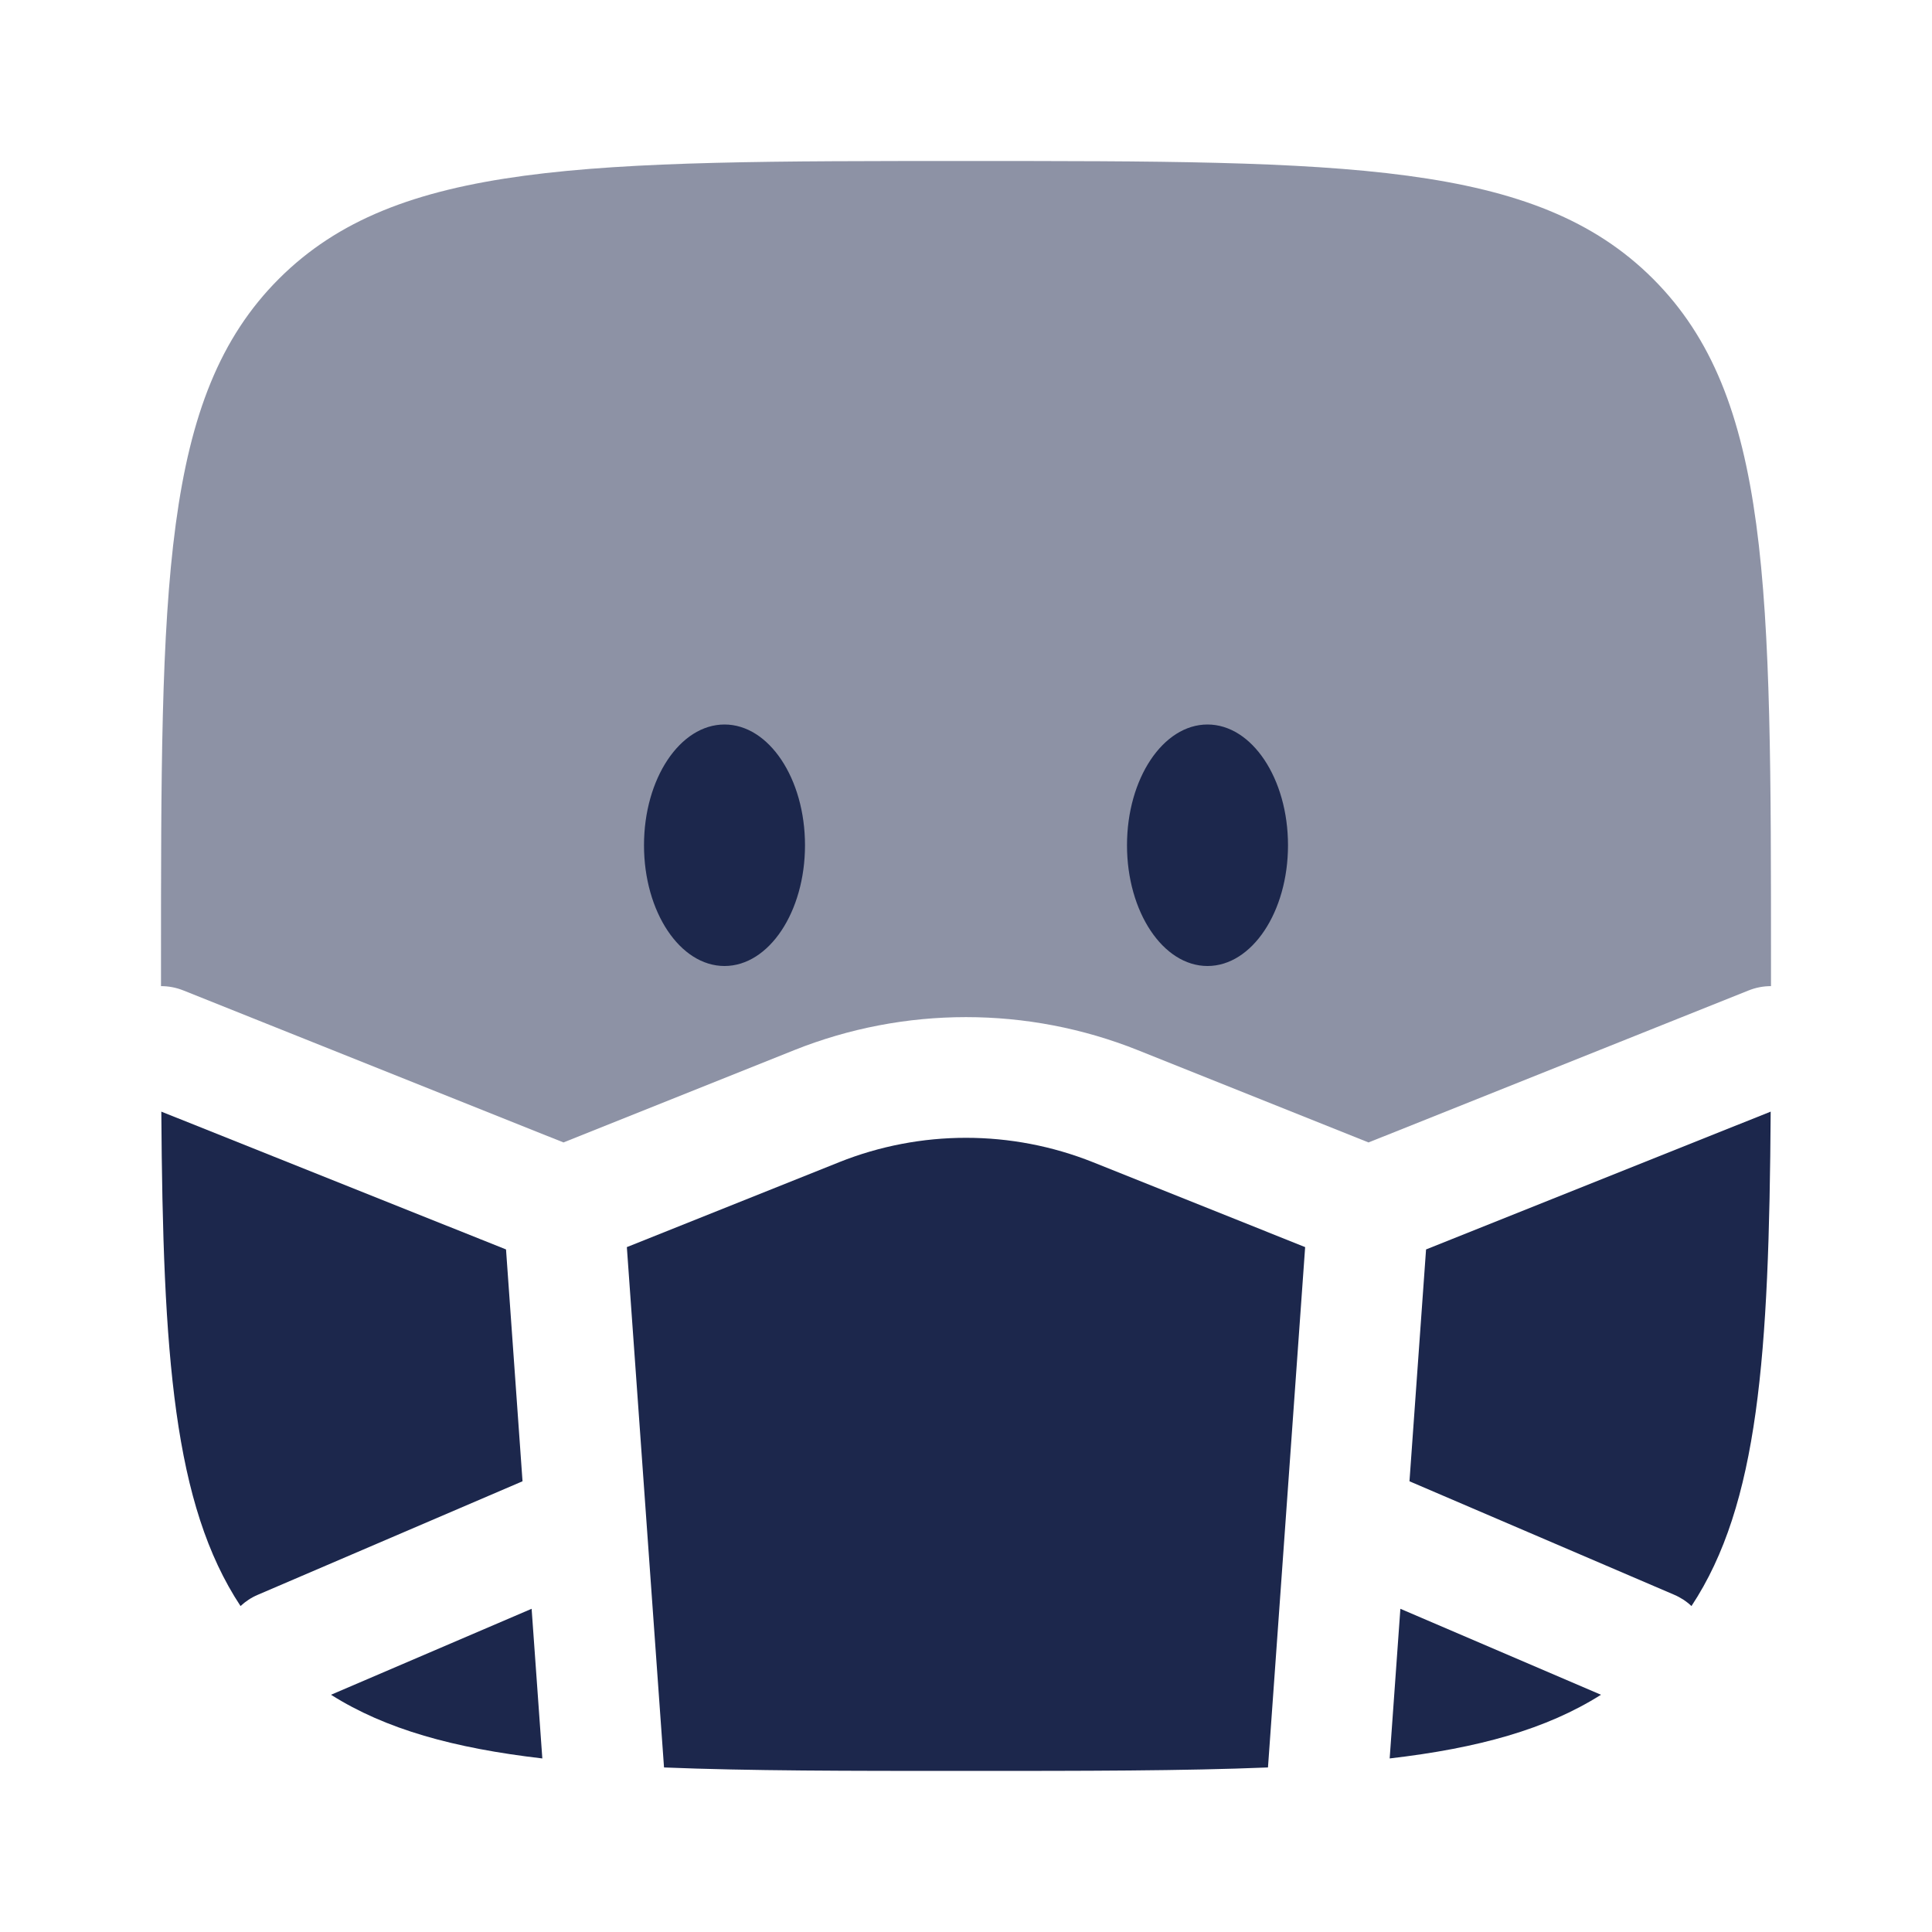 <svg width="24" height="24" viewBox="0 0 24 24" fill="none" xmlns="http://www.w3.org/2000/svg">
<path opacity="0.5" d="M3.464 3.464C2 4.929 2 7.286 2 12L2 12.25C2.093 12.25 2.187 12.267 2.279 12.304L7 14.192L9.864 13.046C11.235 12.498 12.765 12.498 14.136 13.046L17 14.192L21.721 12.304C21.813 12.267 21.907 12.25 22 12.25L22 12C22 7.286 22 4.929 20.535 3.464C19.071 2 16.714 2 12 2C7.286 2 4.929 2 3.464 3.464Z" fill="#1C274C"/>
<path d="M10 10.5C10 11.328 9.552 12 9 12C8.448 12 8 11.328 8 10.5C8 9.672 8.448 9 9 9C9.552 9 10 9.672 10 10.5Z" fill="#1C274C"/>
<path d="M16 10.5C16 11.328 15.552 12 15 12C14.448 12 14 11.328 14 10.5C14 9.672 14.448 9 15 9C15.552 9 16 9.672 16 10.5Z" fill="#1C274C"/>
<path d="M21.996 13.809L17.715 15.521L17.509 18.401L20.796 19.81C20.878 19.845 20.951 19.893 21.012 19.951C21.846 18.689 21.976 16.839 21.996 13.809Z" fill="#1C274C"/>
<path d="M19.888 21.053L17.396 19.985L17.263 21.844C18.364 21.716 19.209 21.482 19.888 21.053Z" fill="#1C274C"/>
<path d="M15.751 21.956C15.752 21.952 15.752 21.949 15.752 21.946L16.213 15.492L13.579 14.438C12.565 14.033 11.435 14.033 10.422 14.438L7.787 15.492L8.248 21.946C8.248 21.949 8.249 21.952 8.249 21.956C9.302 21.999 10.537 21.999 12 21.999C13.463 21.999 14.699 21.999 15.751 21.956Z" fill="#1C274C"/>
<path d="M6.737 21.844L6.604 19.985L4.112 21.053C4.791 21.482 5.636 21.716 6.737 21.844Z" fill="#1C274C"/>
<path d="M2.988 19.951C3.05 19.893 3.122 19.845 3.205 19.81L6.491 18.401L6.286 15.521L2.004 13.809C2.024 16.839 2.155 18.689 2.988 19.951Z" fill="#1C274C"/>
</svg>
